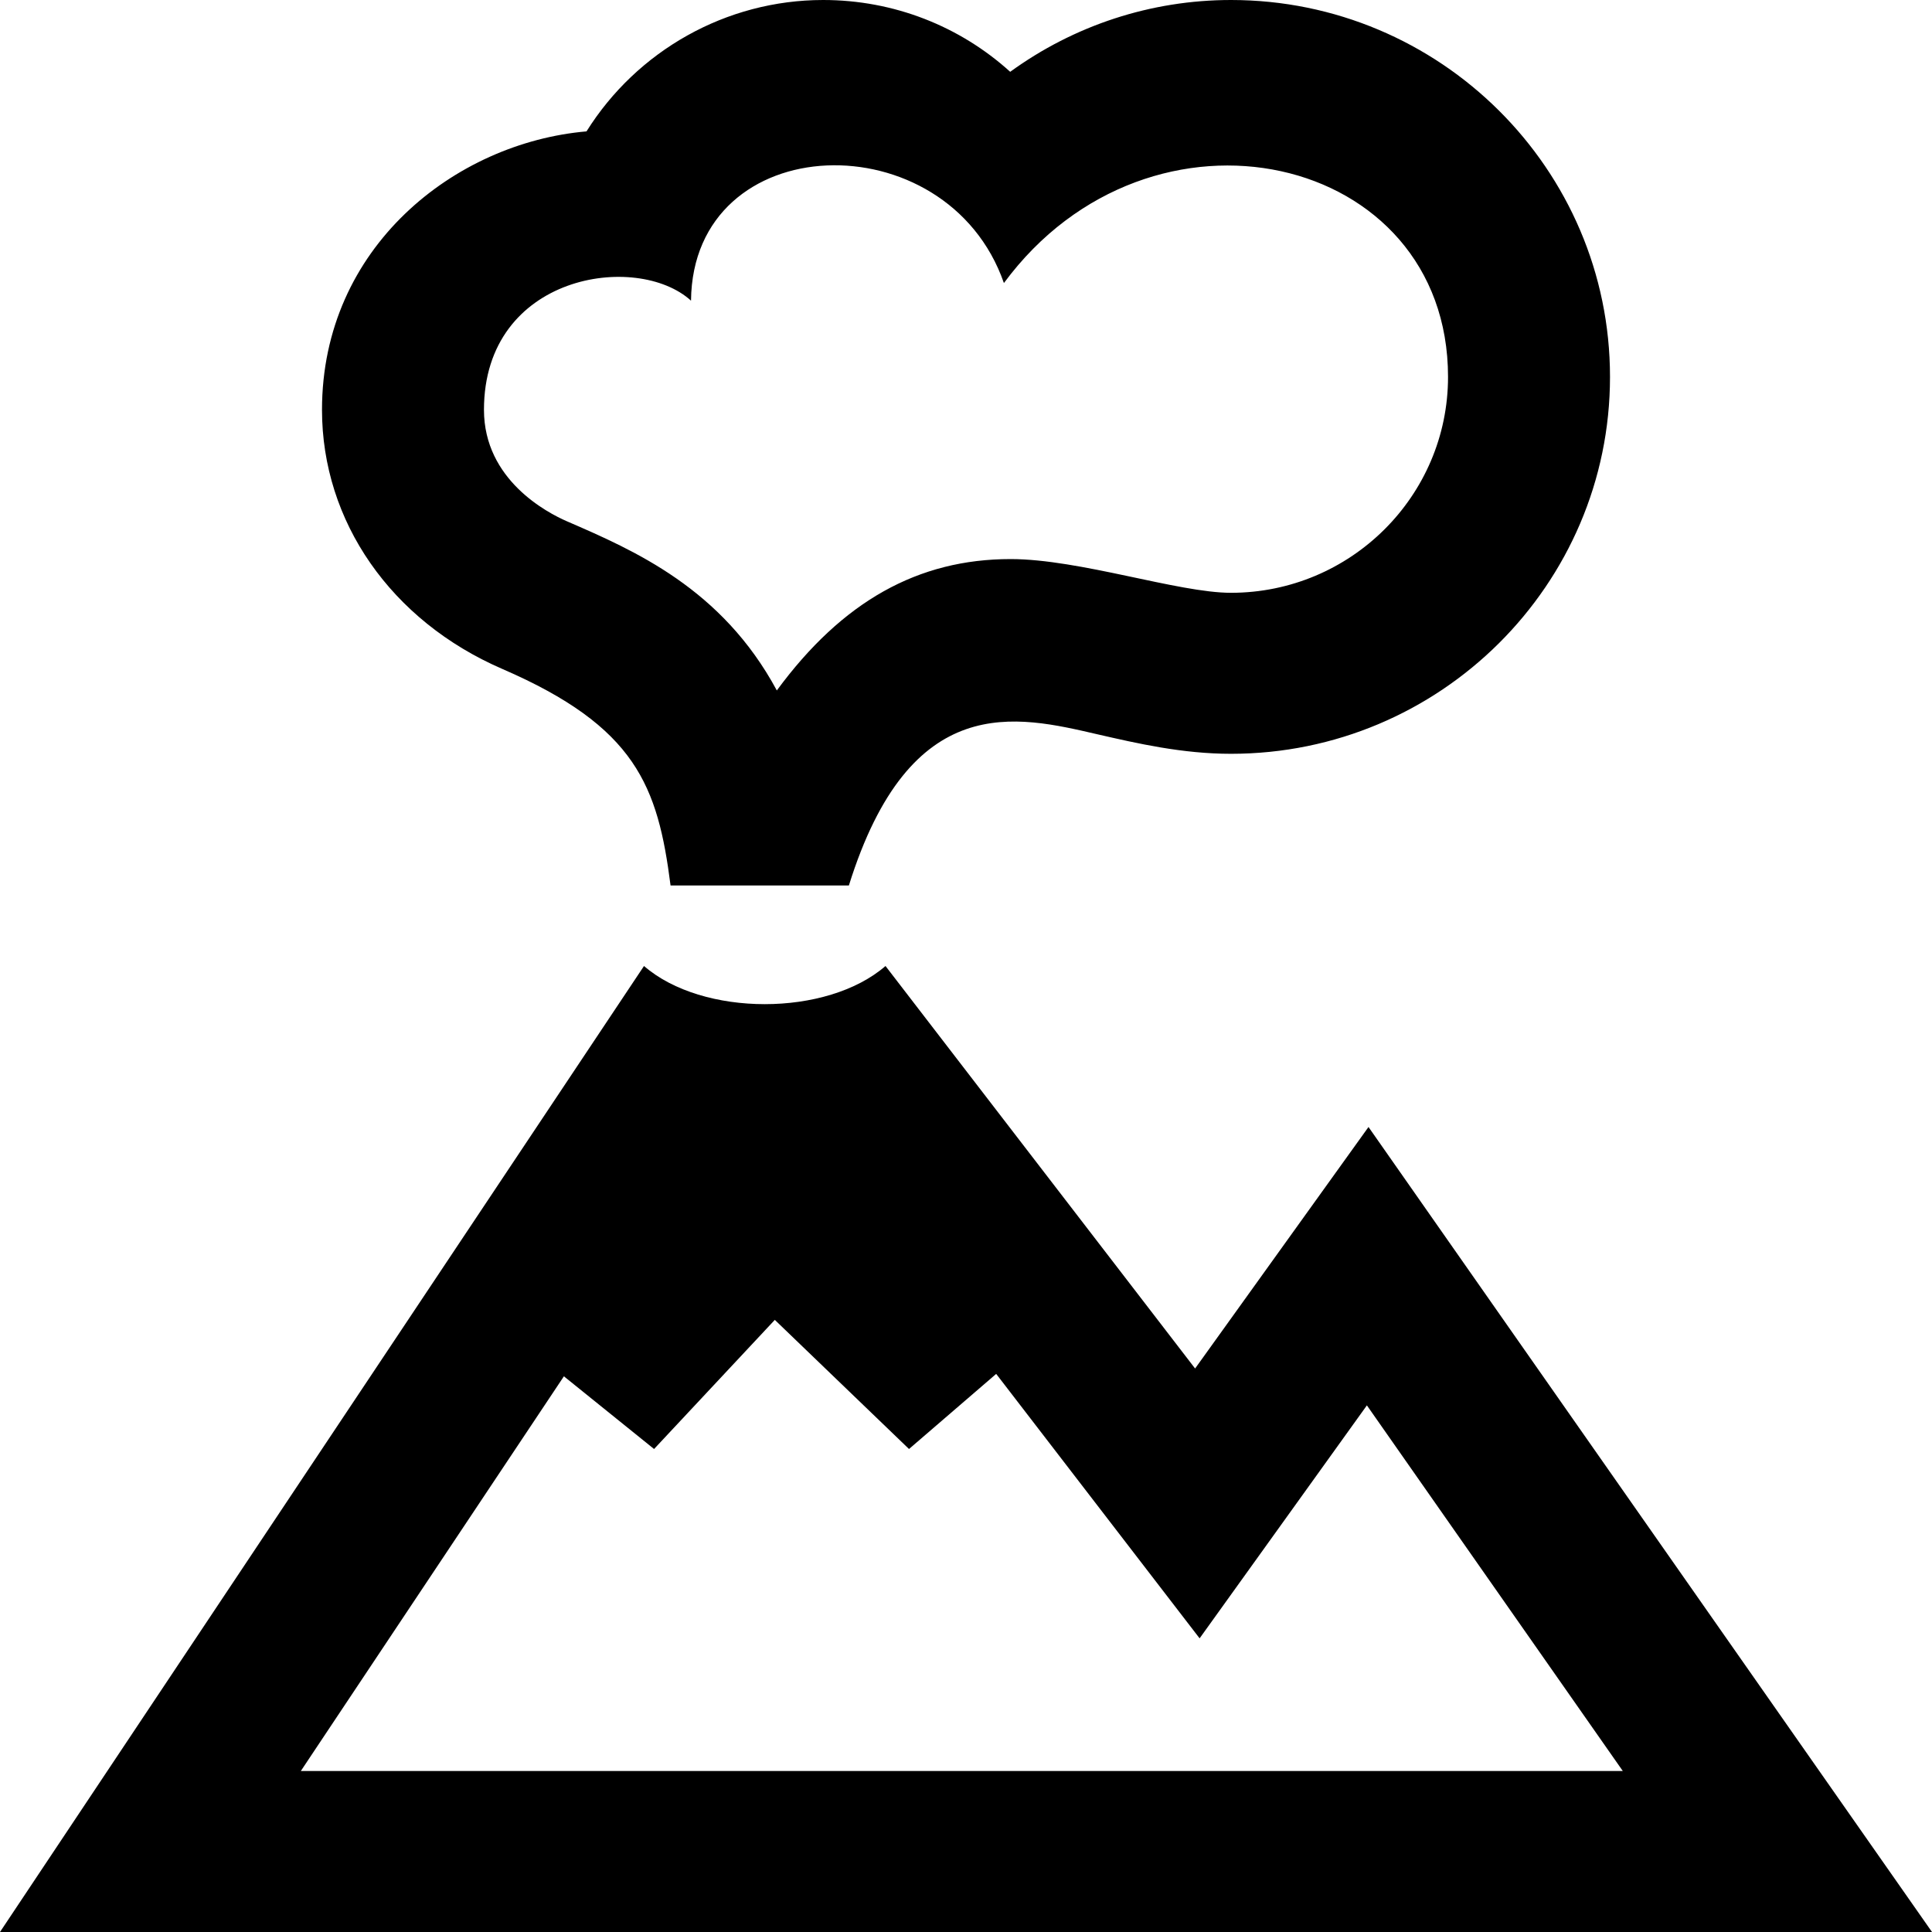 <svg xmlns="http://www.w3.org/2000/svg" width="24" height="24" viewBox="0 0 24 24"><path d="M10.545 11h-2.215c-.158-1.234-.428-1.971-2.092-2.691-1.38-.598-2.238-1.83-2.238-3.218 0-2.021 1.652-3.317 3.286-3.459.625-.999 1.731-1.632 2.94-1.632.877 0 1.697.325 2.323.892.793-.576 1.747-.892 2.743-.892 2.596 0 4.708 2.1 4.708 4.682s-2.112 4.682-4.708 4.682c-.606 0-1.165-.129-1.658-.242-1.001-.231-2.327-.563-3.089 1.878zm-4.533-5.909c0 .871.788 1.279 1.029 1.384.84.364 1.926.834 2.609 2.102.815-1.108 1.755-1.632 2.904-1.632.858 0 2.083.419 2.737.419 1.487 0 2.697-1.203 2.697-2.682 0-2.79-3.694-3.635-5.517-1.166-.707-2.031-3.865-1.937-3.887.219-.67-.61-2.572-.331-2.572 1.356zm10.988 8.909l-2.154 3-3.846-5c-.364.316-.932.474-1.5.474s-1.136-.158-1.5-.474l-8 12h24l-7-10zm-9.995 3.097l1.12.903 1.5-1.604 1.667 1.604 1.083-.933 2.527 3.285 2.078-2.894 3.179 4.542h-16.422l3.268-4.903z"/></svg>